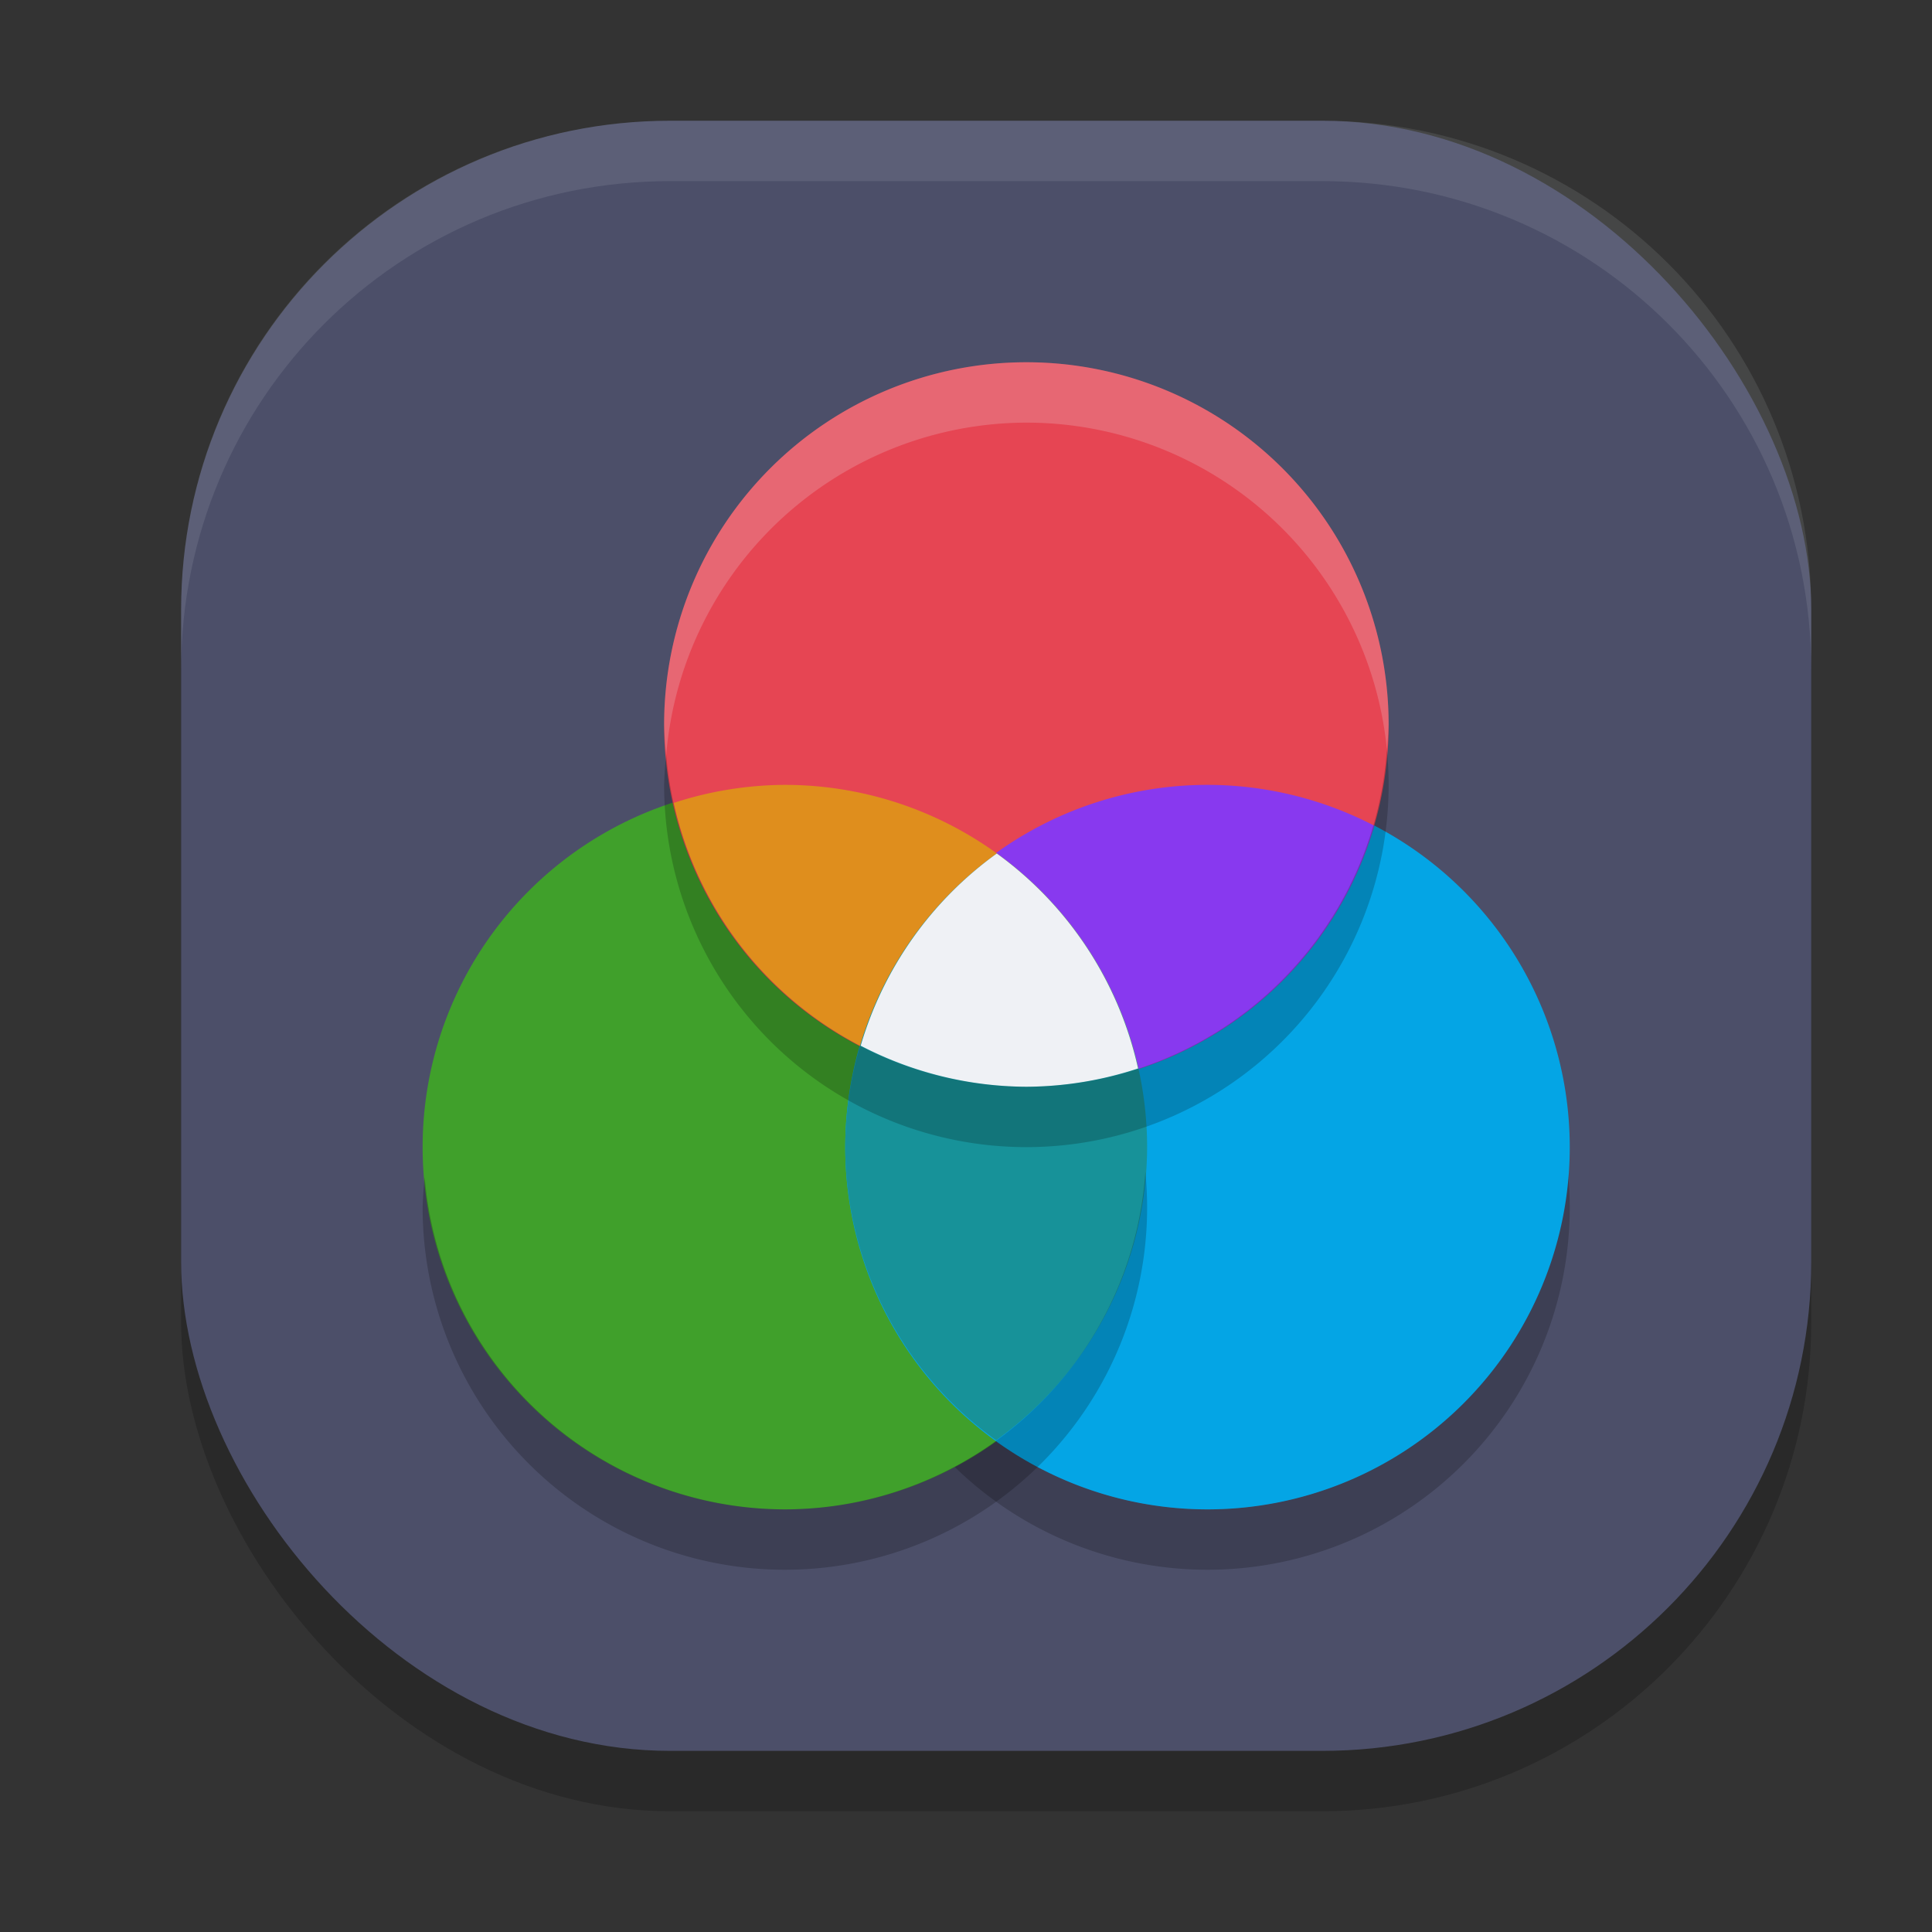<svg xmlns="http://www.w3.org/2000/svg" width="32" height="32" version="1">
 <rect width="100%" height="100%" fill="#333333" stroke="none"/>
 <rect style="opacity:0.2" width="27" height="27" x="3" y="3" rx="8.1" ry="8.1"/>
 <rect style="fill:#4c4f69" width="27" height="27" x="3" y="2" rx="8.1" ry="8.1"/>
 <path style="opacity:0.2" d="M 25.971 19.412 A 6 6 0 0 1 20 25 A 6 6 0 0 1 14.035 19.5 A 6 6 0 0 0 14 20 A 6 6 0 0 0 20 26 A 6 6 0 0 0 26 20 A 6 6 0 0 0 25.971 19.412 z"/>
 <path style="fill:#40a02b" d="m 19,19 a 6,6 0 0 1 -6,6 6,6 0 0 1 -6,-6 6,6 0 0 1 6,-6 6,6 0 0 1 6,6 z"/>
 <path style="fill:#04a5e5" d="m 14,19 a 6,6 0 0 0 6,6 6,6 0 0 0 6,-6 6,6 0 0 0 -6,-6 6,6 0 0 0 -6,6 z"/>
 <path style="fill:#e64553" d="m 23,12 a 6,6 0 0 1 -6,6 6,6 0 0 1 -6,-6 6,6 0 0 1 6,-6 6,6 0 0 1 6,6 z"/>
 <path style="fill:#8839ef" d="M 20,13 A 6,6 0 0 0 14.242,17.312 6,6 0 0 0 17,18 6,6 0 0 0 22.762,13.676 6,6 0 0 0 20,13 Z"/>
 <path style="fill:#df8e1d" d="M 13,13 A 6,6 0 0 0 11.158,13.299 6,6 0 0 0 17,18 6,6 0 0 0 18.855,17.695 6,6 0 0 0 13,13 Z"/>
 <path style="fill:#179299" d="M 16.51,14.137 A 6,6 0 0 0 14,19 6,6 0 0 0 16.5,23.855 6,6 0 0 0 19,19 6,6 0 0 0 16.51,14.137 Z"/>
 <path style="fill:#eff1f5" d="M 16.51,14.137 A 6,6 0 0 0 14.256,17.32 6,6 0 0 0 17,18 6,6 0 0 0 18.85,17.697 6,6 0 0 0 16.51,14.137 Z"/>
 <path style="fill:#eff1f5;opacity:0.1" d="M 11.1 2 C 6.612 2 3 5.612 3 10.1 L 3 11.1 C 3 6.612 6.612 3 11.1 3 L 21.9 3 C 26.388 3 30 6.612 30 11.1 L 30 10.1 C 30 5.612 26.388 2 21.9 2 L 11.1 2 z"/>
 <path style="opacity:0.2" d="M 18.971 19.412 A 6 6 0 0 1 13 25 A 6 6 0 0 1 7.035 19.5 A 6 6 0 0 0 7 20 A 6 6 0 0 0 13 26 A 6 6 0 0 0 19 20 A 6 6 0 0 0 18.971 19.412 z"/>
 <path style="opacity:0.2" d="M 22.971 12.412 A 6 6 0 0 1 17 18 A 6 6 0 0 1 11.035 12.5 A 6 6 0 0 0 11 13 A 6 6 0 0 0 17 19 A 6 6 0 0 0 23 13 A 6 6 0 0 0 22.971 12.412 z"/>
 <path style="fill:#eff1f5;opacity:0.2" d="M 17 6 A 6 6 0 0 0 11 12 A 6 6 0 0 0 11.035 12.5 A 6 6 0 0 1 17 7 A 6 6 0 0 1 22.971 12.412 A 6 6 0 0 0 23 12 A 6 6 0 0 0 17 6 z"/>
</svg>
